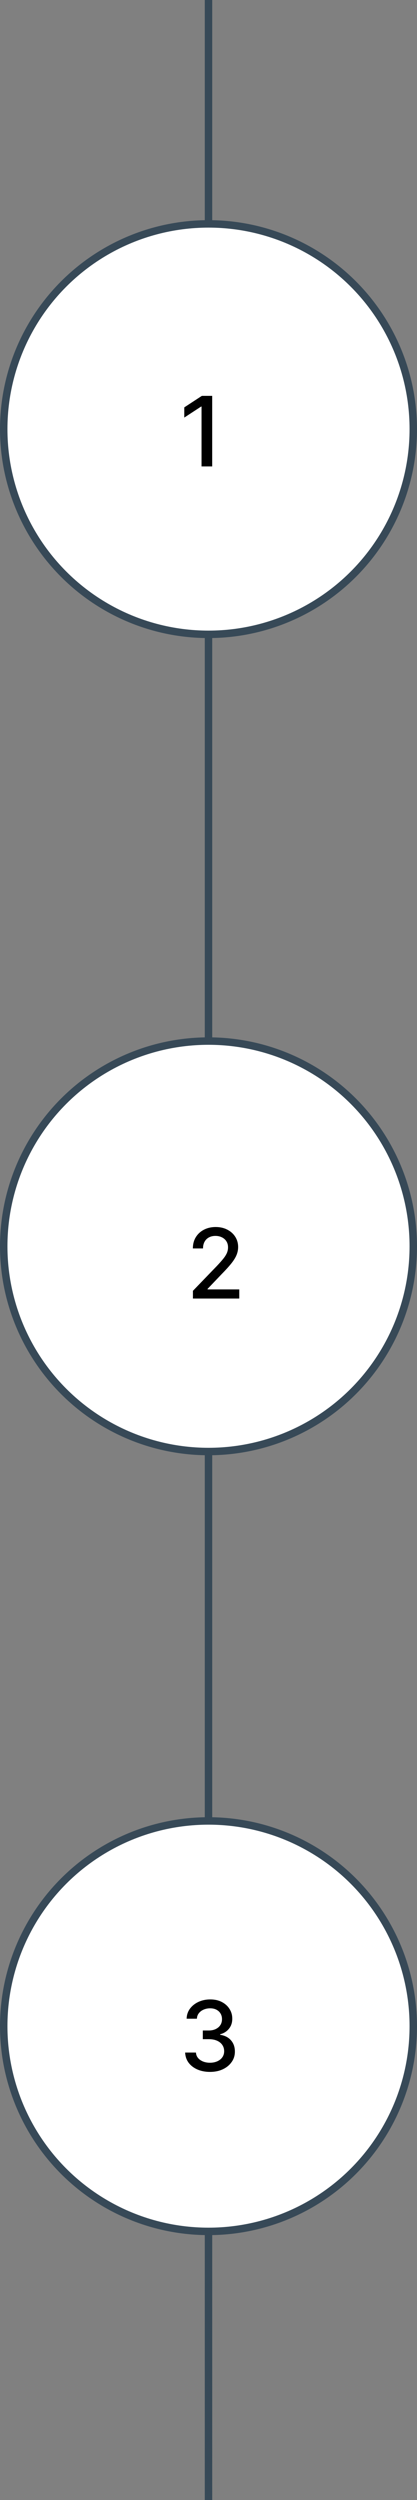 <svg width="56" height="335" viewBox="0 0 56 335" fill="none" xmlns="http://www.w3.org/2000/svg">
<rect x="0" y="0" width="56" height="335" fill="#808080" stroke="none"/>
<path d="M28 0V335" stroke="#374957"/>
<circle cx="28" cy="57.5" r="27.5" fill="white" stroke="#374957"/>
<circle cx="28" cy="167" r="27.5" fill="white" stroke="#374957"/>
<circle cx="28" cy="271.5" r="27.5" fill="white" stroke="#374957"/>
<path d="M28.496 53.045V62.5H27.065V54.477H27.01L24.748 55.954V54.587L27.107 53.045H28.496Z" fill="black"/>
<path d="M25.909 174V172.966L29.109 169.651C29.45 169.291 29.732 168.976 29.953 168.705C30.178 168.431 30.346 168.171 30.457 167.925C30.567 167.679 30.623 167.417 30.623 167.14C30.623 166.826 30.549 166.555 30.401 166.327C30.254 166.097 30.052 165.92 29.797 165.797C29.541 165.67 29.253 165.607 28.933 165.607C28.595 165.607 28.299 165.676 28.047 165.815C27.794 165.953 27.601 166.149 27.465 166.401C27.33 166.654 27.262 166.949 27.262 167.288H25.9C25.9 166.712 26.033 166.209 26.297 165.778C26.562 165.347 26.925 165.013 27.387 164.776C27.848 164.536 28.373 164.416 28.961 164.416C29.555 164.416 30.078 164.535 30.53 164.772C30.986 165.006 31.341 165.326 31.597 165.732C31.852 166.135 31.98 166.591 31.98 167.098C31.98 167.449 31.914 167.792 31.782 168.128C31.652 168.463 31.426 168.837 31.103 169.25C30.78 169.659 30.331 170.156 29.755 170.741L27.876 172.707V172.777H32.133V174H25.909Z" fill="black"/>
<path d="M28.201 277.629C27.567 277.629 27.001 277.52 26.502 277.301C26.007 277.083 25.614 276.78 25.325 276.392C25.039 276.001 24.885 275.549 24.863 275.035H26.313C26.331 275.315 26.425 275.558 26.595 275.764C26.767 275.967 26.991 276.124 27.268 276.235C27.546 276.346 27.853 276.401 28.192 276.401C28.564 276.401 28.893 276.337 29.18 276.207C29.469 276.078 29.695 275.898 29.858 275.667C30.021 275.433 30.103 275.164 30.103 274.859C30.103 274.542 30.021 274.264 29.858 274.024C29.698 273.781 29.463 273.59 29.152 273.451C28.844 273.313 28.472 273.244 28.035 273.244H27.236V272.08H28.035C28.386 272.08 28.693 272.017 28.958 271.891C29.226 271.765 29.435 271.589 29.586 271.365C29.737 271.137 29.812 270.871 29.812 270.566C29.812 270.274 29.746 270.02 29.614 269.804C29.484 269.586 29.3 269.415 29.06 269.292C28.823 269.169 28.543 269.107 28.22 269.107C27.912 269.107 27.624 269.164 27.356 269.278C27.091 269.389 26.876 269.549 26.71 269.758C26.544 269.964 26.454 270.212 26.442 270.501H25.062C25.077 269.991 25.228 269.541 25.514 269.153C25.803 268.766 26.185 268.462 26.659 268.244C27.133 268.025 27.659 267.916 28.238 267.916C28.844 267.916 29.367 268.035 29.808 268.272C30.251 268.506 30.592 268.818 30.832 269.209C31.076 269.6 31.195 270.027 31.192 270.492C31.195 271.022 31.048 271.471 30.749 271.84C30.454 272.21 30.06 272.457 29.567 272.583V272.657C30.195 272.753 30.682 273.002 31.026 273.405C31.374 273.808 31.546 274.308 31.543 274.906C31.546 275.426 31.402 275.892 31.109 276.304C30.82 276.717 30.425 277.041 29.923 277.278C29.421 277.512 28.847 277.629 28.201 277.629Z" fill="black"/>
</svg>